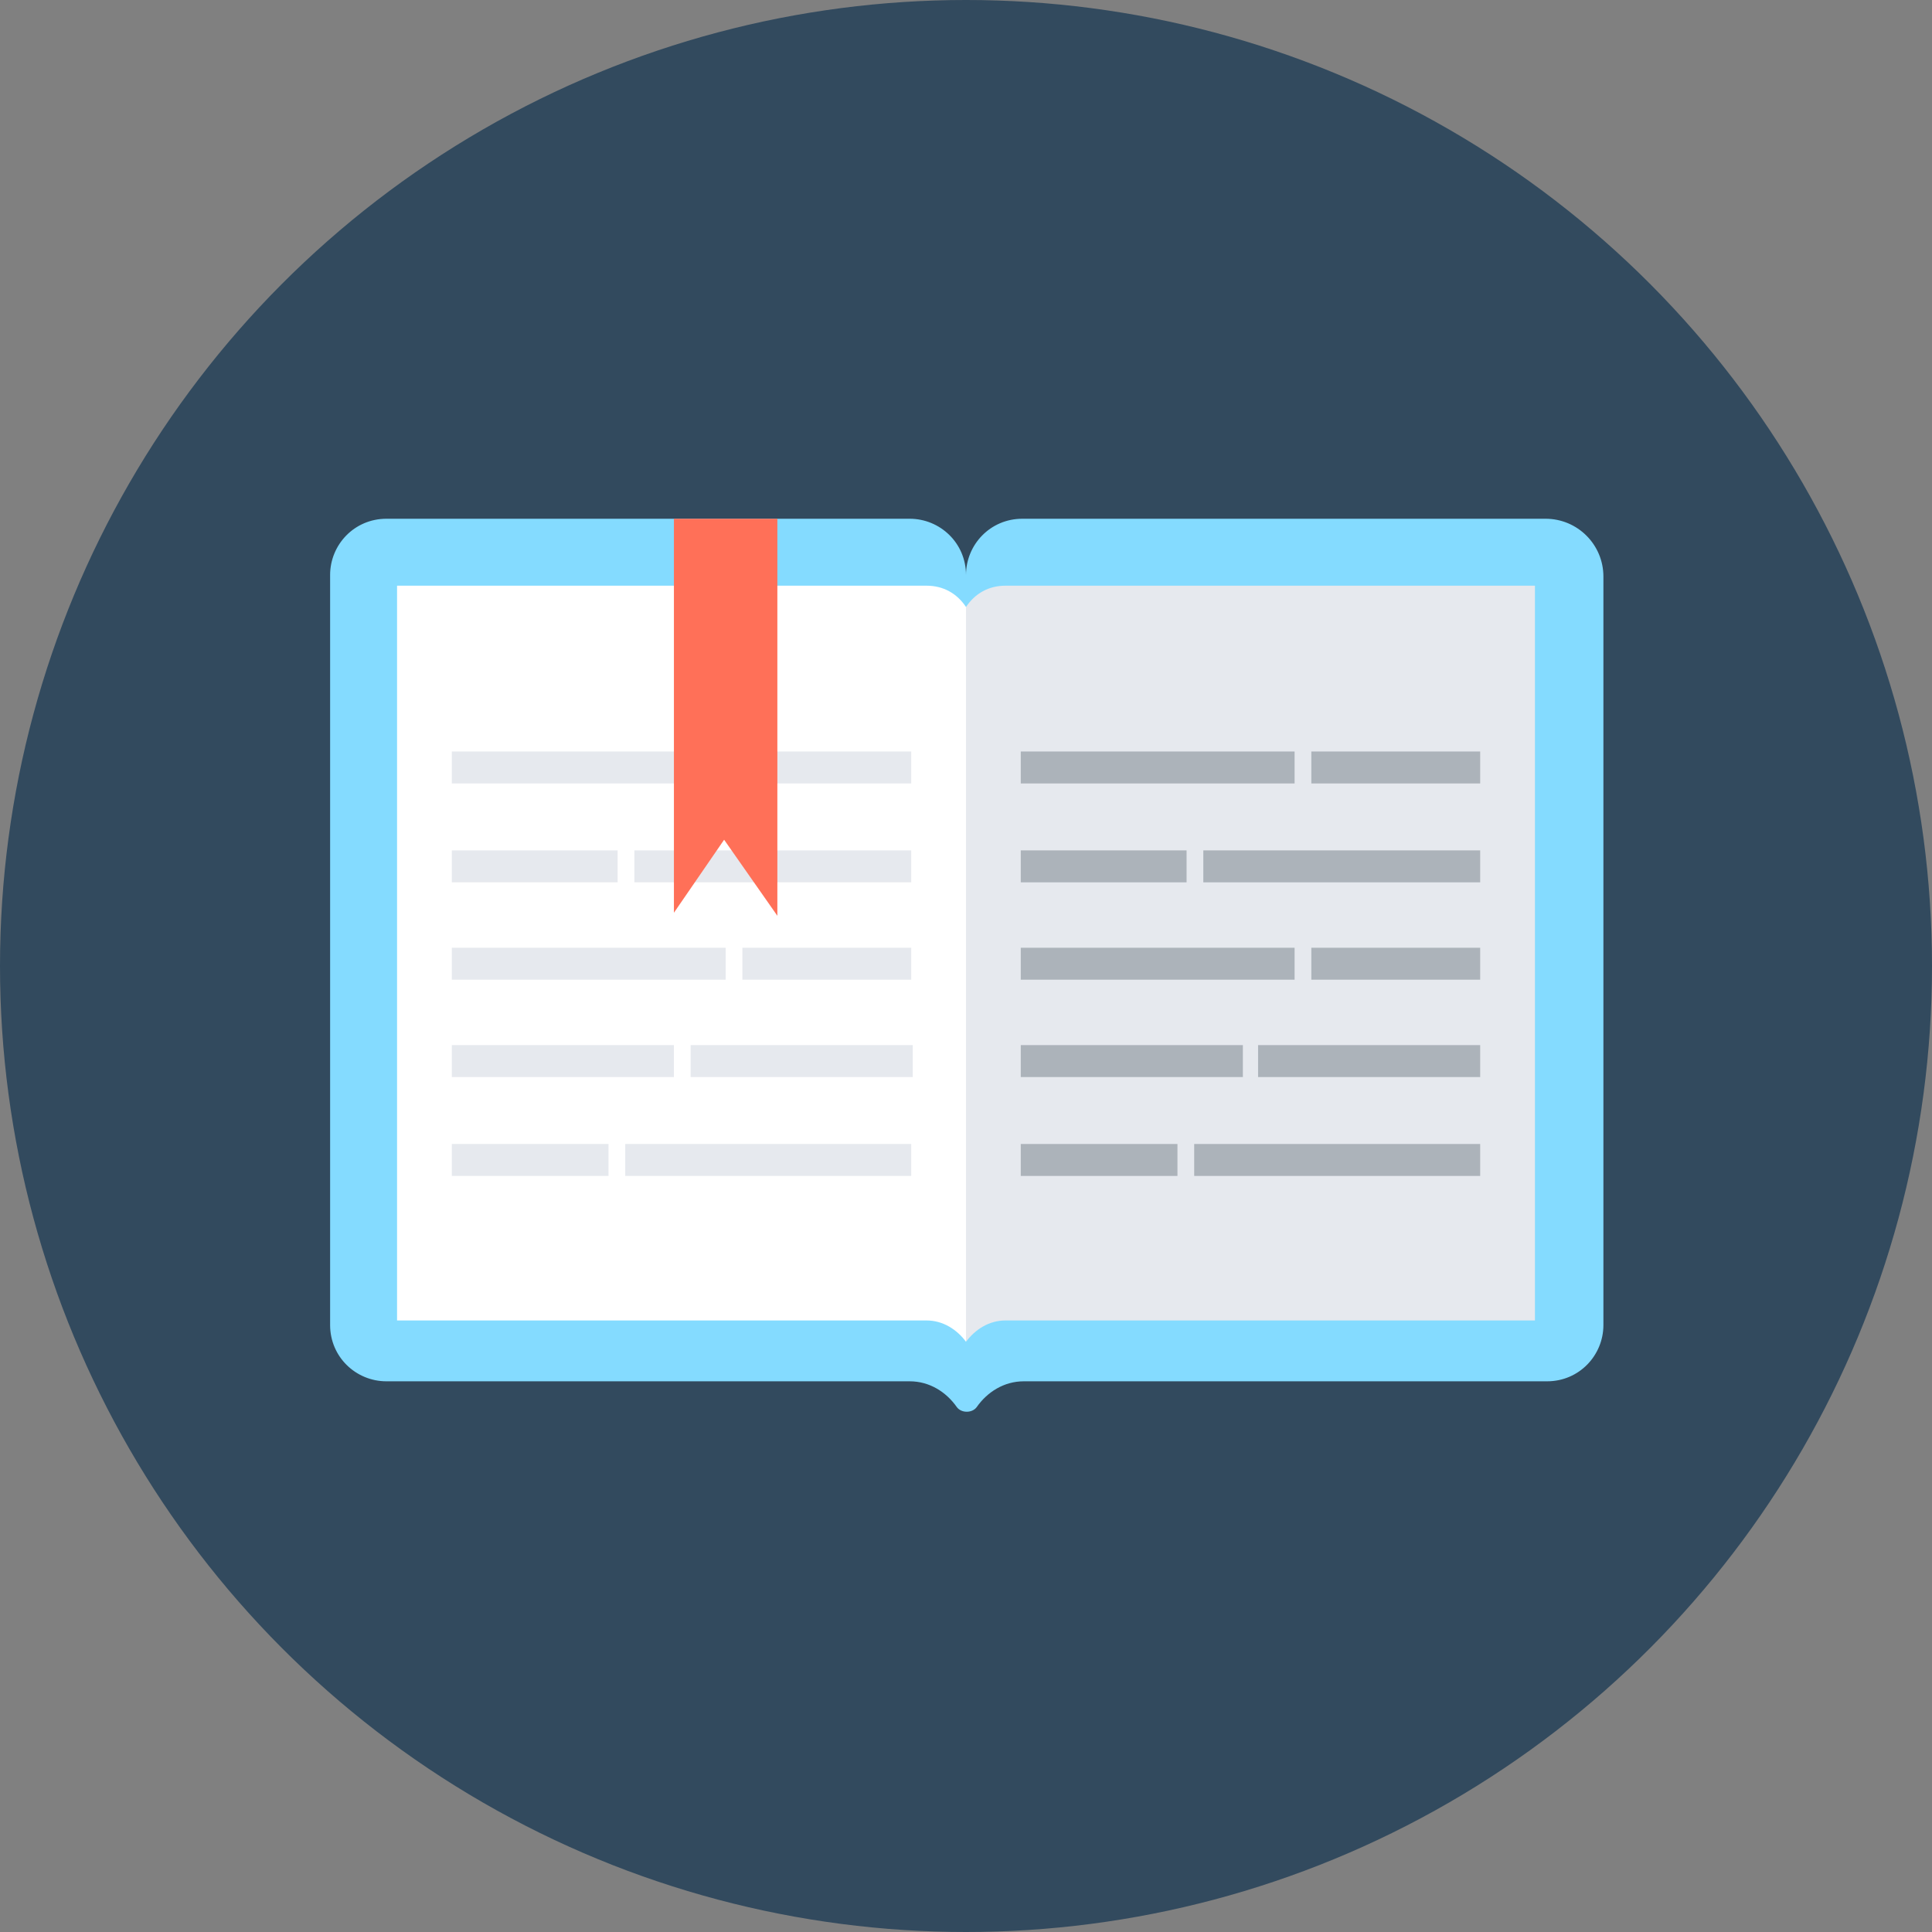 <?xml version="1.0" encoding="iso-8859-1"?>
<!-- Generator: Adobe Illustrator 19.0.0, SVG Export Plug-In . SVG Version: 6.00 Build 0)  -->
<svg xmlns="http://www.w3.org/2000/svg" xmlns:xlink="http://www.w3.org/1999/xlink" version="1.1" id="Layer_1" x="0px" y="0px" viewBox="0 0 508 508" style="enable-background:new 0 0 508 508;" xml:space="preserve">
<rect x="0" y="0" width="508" height="508" fill="#808080" stroke="none"/>
<circle style="fill:#324A5E;" cx="254" cy="254" r="254"/>
<path style="fill:#84DBFF;" d="M406.4,136.4H268.8c-8.4,0-14.8,6.8-14.8,14.8c0-8.4-6.8-14.8-14.8-14.8H101.6  c-8.4,0-14.8,6.8-14.8,14.8V166v182.4c0,8.4,6.8,14.8,14.8,14.8h137.6c5.2,0,9.6,2.8,12.4,6.8c1.2,1.6,4,1.6,5.2,0  c2.8-4,7.2-6.8,12.4-6.8h137.6c8.4,0,14.8-6.8,14.8-14.8v-182v-14.8C421.6,143.2,414.8,136.4,406.4,136.4z"/>
<path style="fill:#E6E9EE;" d="M403.6,154H264.4c-4.4,0-8,2-10.4,5.6v193.2c2.4-3.2,6-5.6,10.4-5.6h139.2L403.6,154L403.6,154z"/>
<path style="fill:#FFFFFF;" d="M104.4,154h139.2c4.4,0,8,2,10.4,5.6v193.2c-2.4-3.2-6-5.6-10.4-5.6H104.4V154z"/>
<g>
	<rect x="195.2" y="197.6" style="fill:#E6E9EE;" width="44.4" height="8.4"/>
	<rect x="166.8" y="223.6" style="fill:#E6E9EE;" width="72.8" height="8.4"/>
	<rect x="195.2" y="249.2" style="fill:#E6E9EE;" width="44.4" height="8.4"/>
	<rect x="181.6" y="274.8" style="fill:#E6E9EE;" width="58.4" height="8.4"/>
	<rect x="164.4" y="300.8" style="fill:#E6E9EE;" width="75.2" height="8.4"/>
	<rect x="118.8" y="197.6" style="fill:#E6E9EE;" width="72" height="8.4"/>
	<rect x="118.8" y="223.6" style="fill:#E6E9EE;" width="43.6" height="8.4"/>
	<rect x="118.8" y="249.2" style="fill:#E6E9EE;" width="72" height="8.4"/>
	<rect x="118.8" y="274.8" style="fill:#E6E9EE;" width="58.4" height="8.4"/>
	<rect x="118.8" y="300.8" style="fill:#E6E9EE;" width="41.2" height="8.4"/>
</g>
<g>
	<rect x="344.8" y="197.6" style="fill:#ACB3BA;" width="44.4" height="8.4"/>
	<rect x="316.4" y="223.6" style="fill:#ACB3BA;" width="72.8" height="8.4"/>
	<rect x="344.8" y="249.2" style="fill:#ACB3BA;" width="44.4" height="8.4"/>
	<rect x="330.8" y="274.8" style="fill:#ACB3BA;" width="58.4" height="8.4"/>
	<rect x="314" y="300.8" style="fill:#ACB3BA;" width="75.2" height="8.4"/>
	<rect x="268.4" y="197.6" style="fill:#ACB3BA;" width="72" height="8.4"/>
	<rect x="268.4" y="223.6" style="fill:#ACB3BA;" width="43.6" height="8.4"/>
	<rect x="268.4" y="249.2" style="fill:#ACB3BA;" width="72" height="8.4"/>
	<rect x="268.4" y="274.8" style="fill:#ACB3BA;" width="58.4" height="8.4"/>
	<rect x="268.4" y="300.8" style="fill:#ACB3BA;" width="41.2" height="8.4"/>
</g>
<polygon style="fill:#FF7058;" points="204.4,136.4 204.4,240.8 190.4,220.8 177.2,240 177.2,136.4 "/>
<g>
</g>
<g>
</g>
<g>
</g>
<g>
</g>
<g>
</g>
<g>
</g>
<g>
</g>
<g>
</g>
<g>
</g>
<g>
</g>
<g>
</g>
<g>
</g>
<g>
</g>
<g>
</g>
<g>
</g>
</svg>
